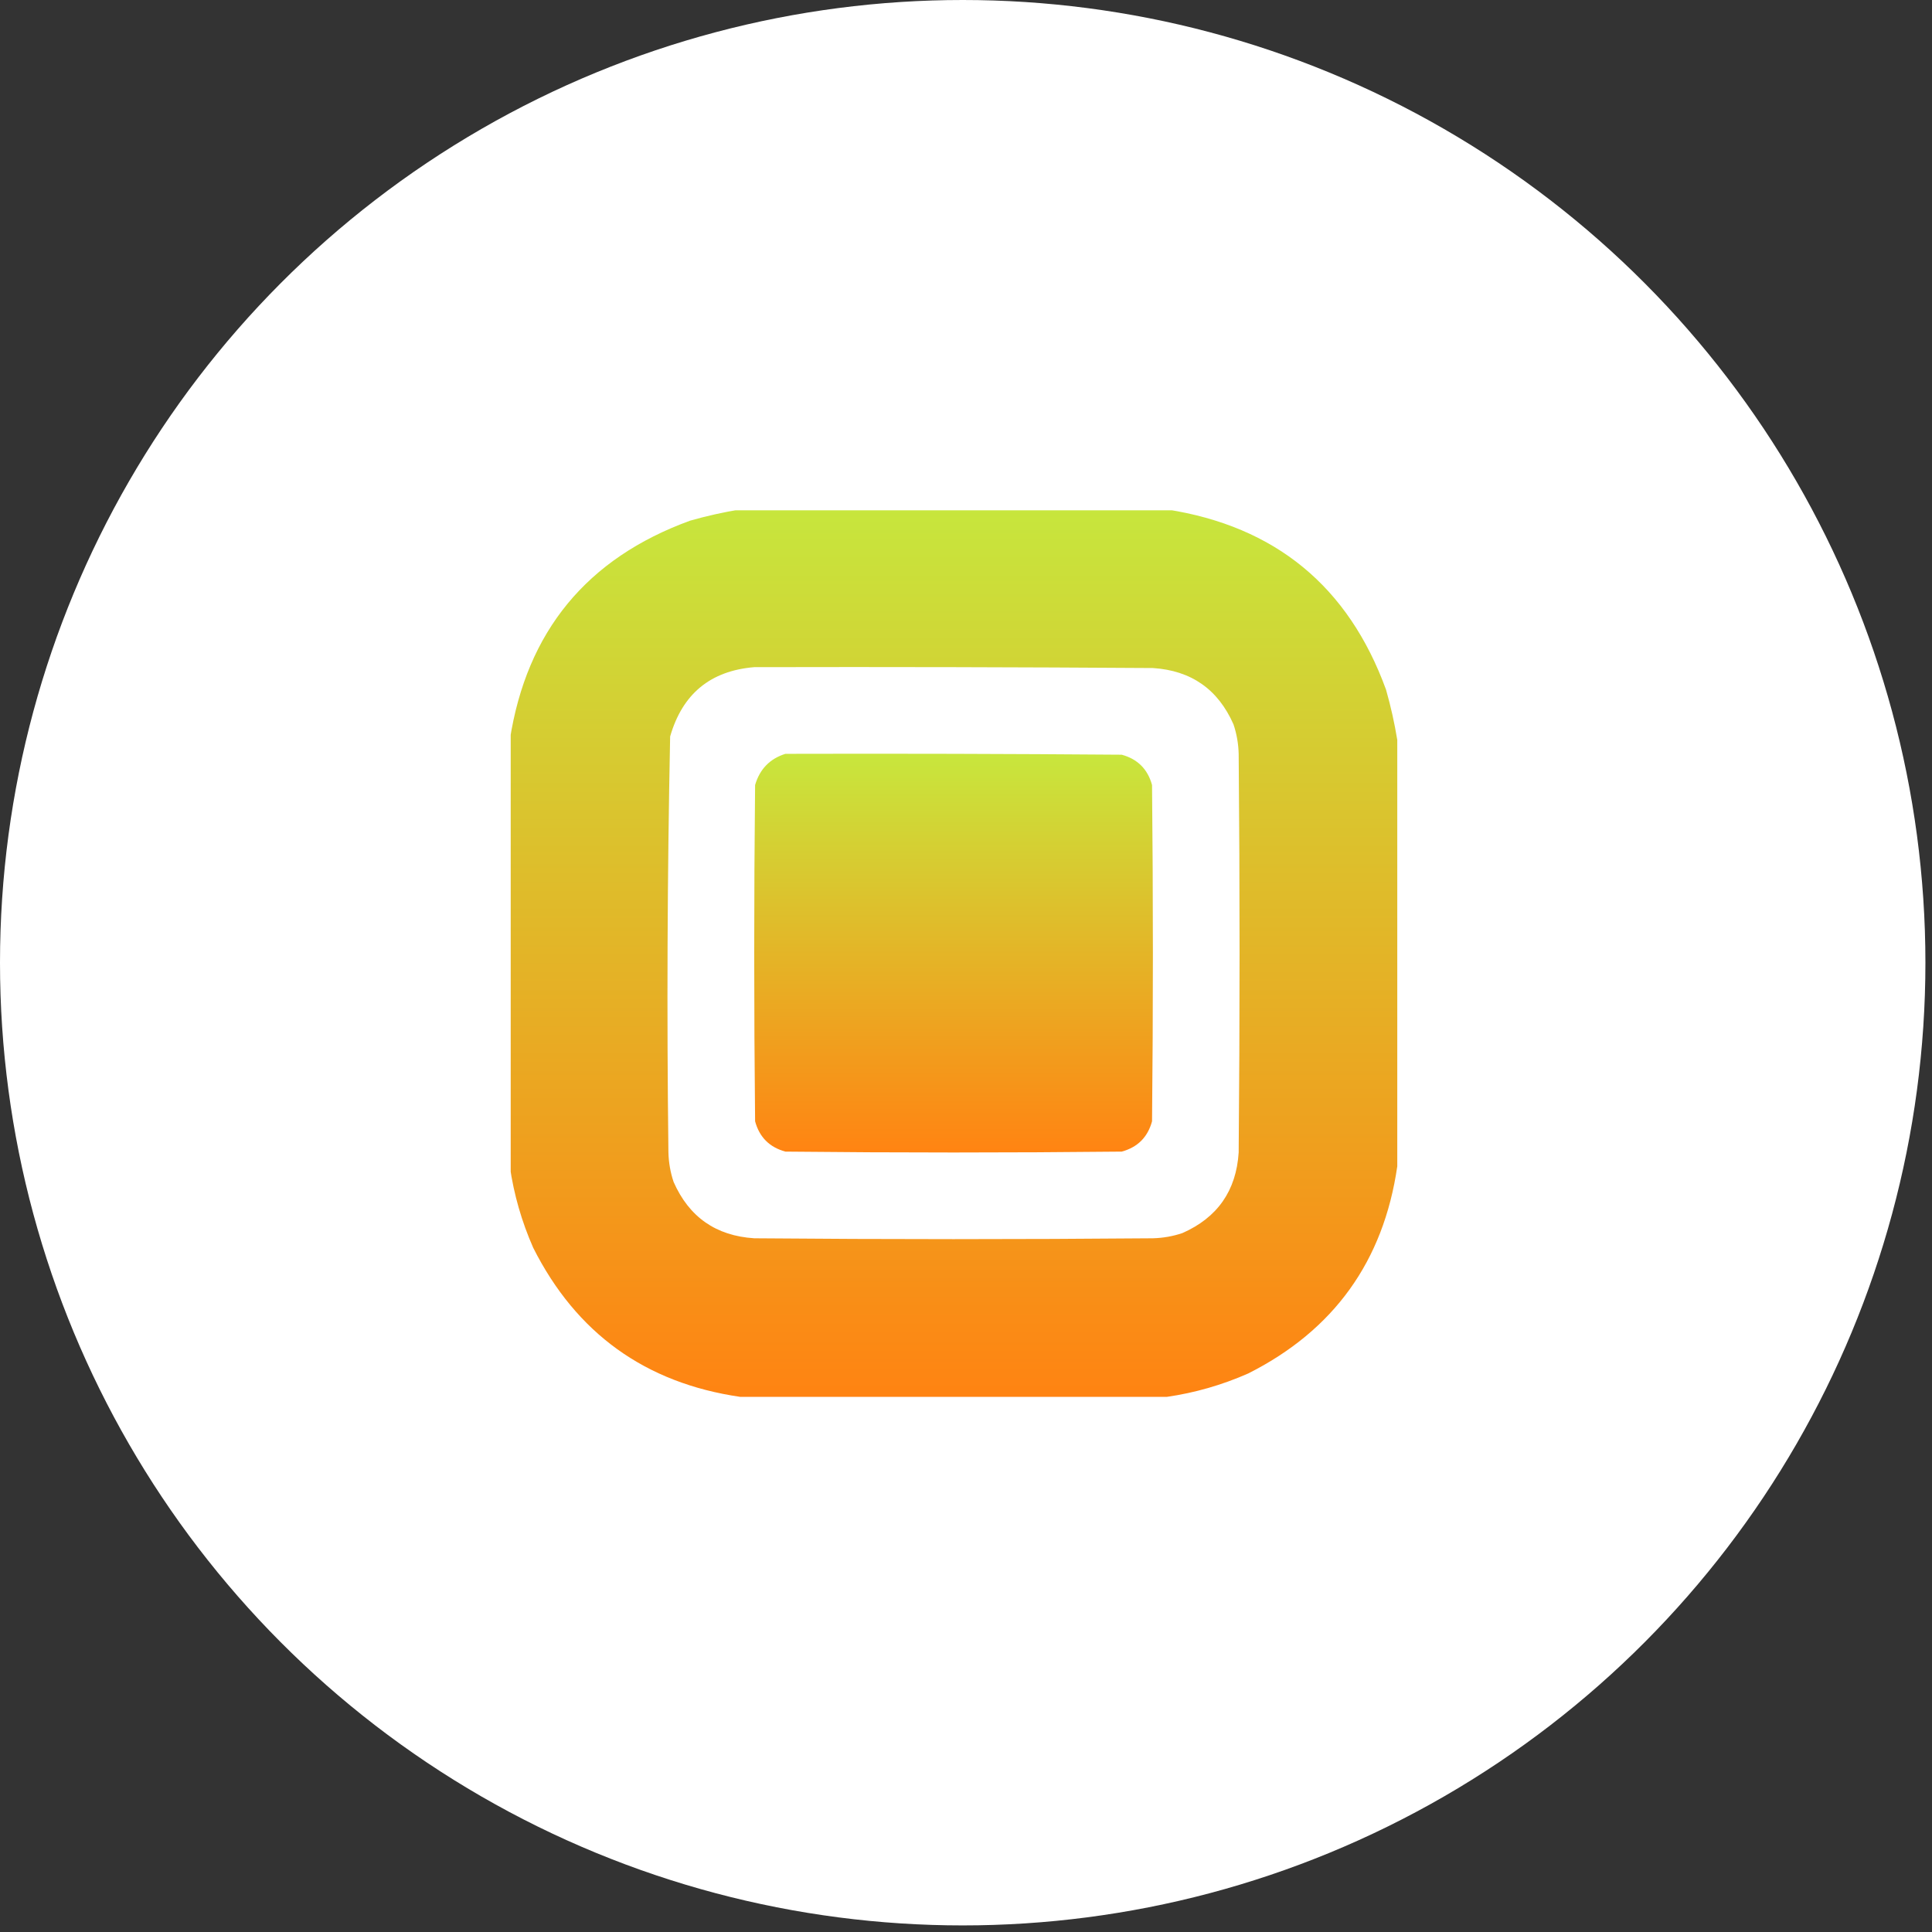 <svg width="44" height="44" viewBox="0 0 44 44" fill="none" xmlns="http://www.w3.org/2000/svg">
<rect x="0" y="0" width="44" height="44" fill="#333333" stroke="none"/>
<circle cx="21.925" cy="21.925" r="21.925" fill="white"/>
<g clip-path="url(#clip0_3779_138)">
<path opacity="0.995" fill-rule="evenodd" clip-rule="evenodd" d="M16.861 11.602C20.098 11.602 23.335 11.602 26.572 11.602C29.044 11.986 30.709 13.354 31.566 15.707C31.675 16.089 31.76 16.471 31.822 16.852C31.822 20.089 31.822 23.326 31.822 26.563C31.508 28.725 30.376 30.298 28.427 31.28C27.828 31.544 27.21 31.721 26.572 31.813C23.335 31.813 20.098 31.813 16.861 31.813C14.699 31.499 13.126 30.367 12.144 28.418C11.88 27.819 11.703 27.201 11.611 26.563C11.611 23.326 11.611 20.089 11.611 16.852C11.995 14.38 13.364 12.715 15.716 11.858C16.098 11.749 16.48 11.664 16.861 11.602ZM17.177 15.194C20.203 15.187 23.23 15.194 26.256 15.214C27.128 15.27 27.74 15.698 28.092 16.497C28.165 16.714 28.204 16.938 28.21 17.168C28.237 20.194 28.237 23.221 28.21 26.247C28.154 27.119 27.726 27.731 26.927 28.083C26.71 28.156 26.486 28.195 26.256 28.201C23.23 28.227 20.203 28.227 17.177 28.201C16.305 28.145 15.693 27.717 15.341 26.918C15.268 26.701 15.229 26.477 15.223 26.247C15.184 23.088 15.198 19.93 15.262 16.773C15.541 15.803 16.179 15.277 17.177 15.194Z" fill="url(#paint0_linear_3779_138)"/>
<path opacity="0.998" fill-rule="evenodd" clip-rule="evenodd" d="M17.887 17.168C20.44 17.161 22.993 17.168 25.546 17.188C25.908 17.286 26.138 17.517 26.237 17.878C26.263 20.431 26.263 22.984 26.237 25.537C26.138 25.899 25.908 26.129 25.546 26.227C22.993 26.254 20.44 26.254 17.887 26.227C17.526 26.129 17.295 25.899 17.197 25.537C17.17 22.984 17.17 20.431 17.197 17.878C17.303 17.516 17.533 17.279 17.887 17.168Z" fill="url(#paint1_linear_3779_138)"/>
</g>
<defs>
<linearGradient id="paint0_linear_3779_138" x1="21.717" y1="11.602" x2="21.717" y2="31.813" gradientUnits="userSpaceOnUse">
<stop stop-color="#C7E63C"/>
<stop offset="1" stop-color="#FF8311"/>
</linearGradient>
<linearGradient id="paint1_linear_3779_138" x1="21.717" y1="17.165" x2="21.717" y2="26.247" gradientUnits="userSpaceOnUse">
<stop stop-color="#C7E63C"/>
<stop offset="1" stop-color="#FF8311"/>
</linearGradient>
<clipPath id="clip0_3779_138">
<rect width="20.212" height="20.212" fill="white" transform="translate(11.631 11.622)"/>
</clipPath>
</defs>
</svg>
